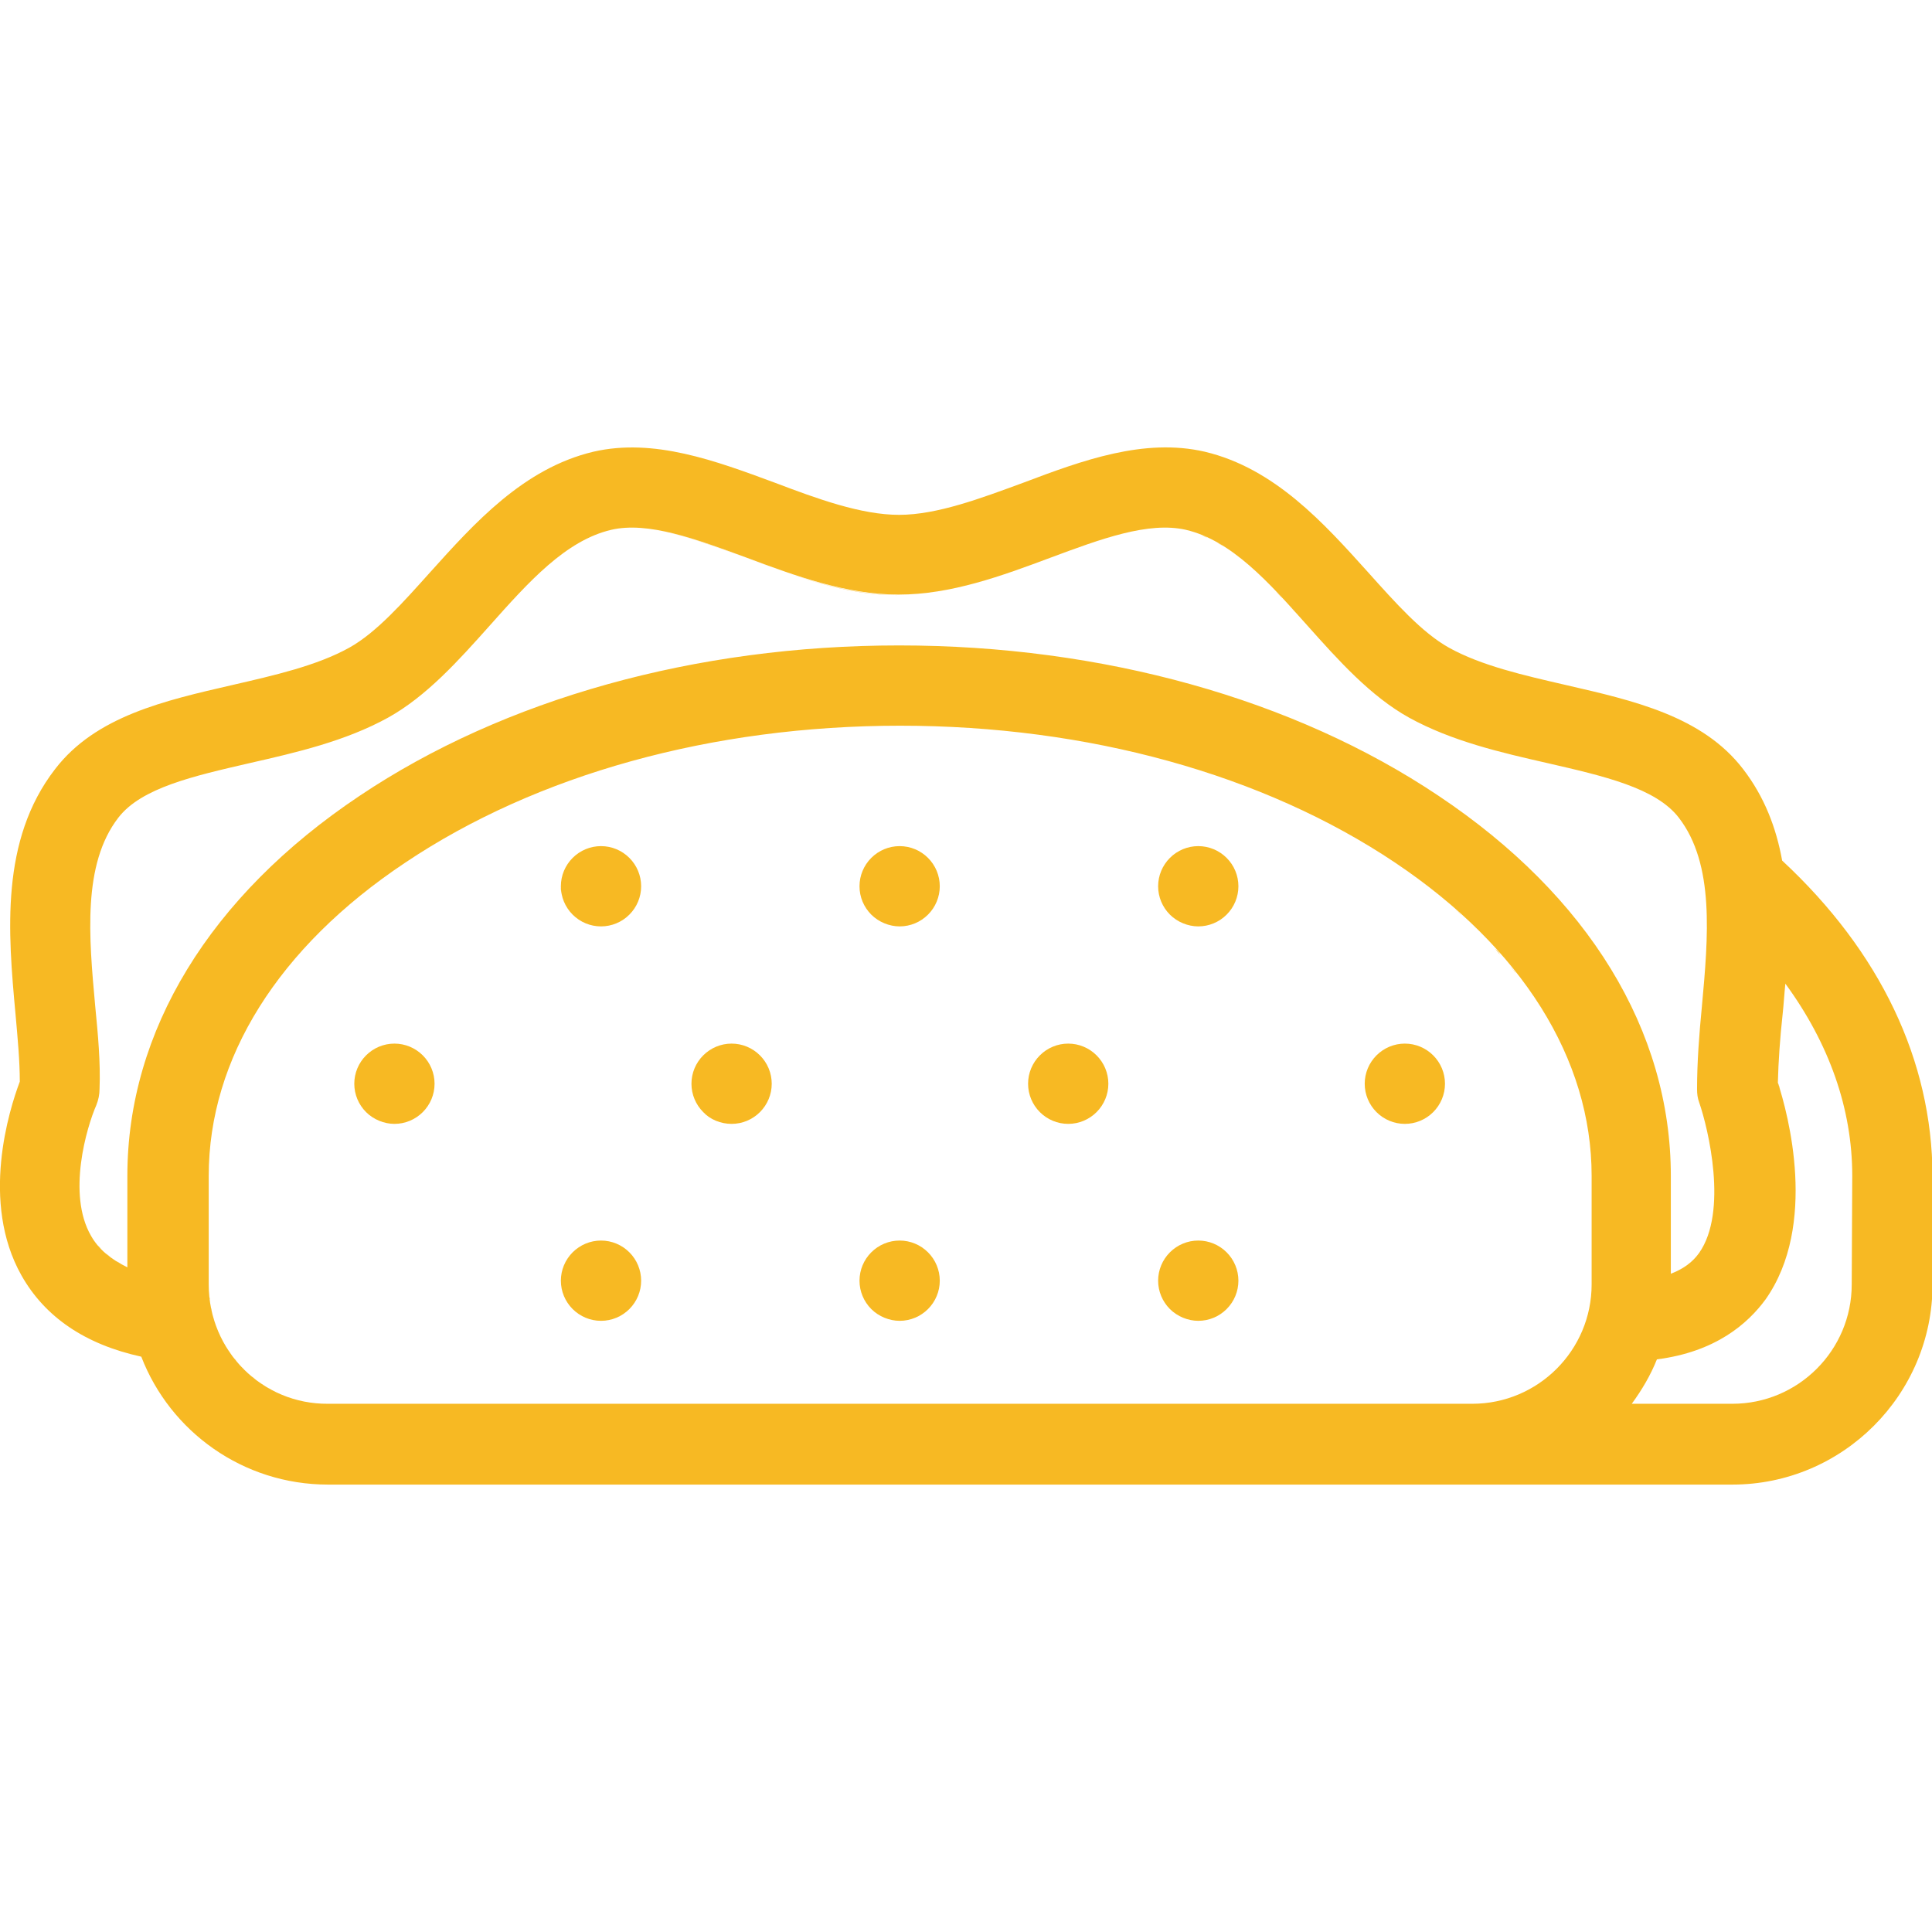 <?xml version="1.0" encoding="utf-8"?>
<!-- Generator: Adobe Illustrator 23.0.4, SVG Export Plug-In . SVG Version: 6.00 Build 0)  -->
<svg version="1.1" id="Capa_1" xmlns="http://www.w3.org/2000/svg" xmlns:xlink="http://www.w3.org/1999/xlink" x="0px" y="0px"
	 viewBox="0 0 361 361" style="enable-background:new 0 0 361 361;" xml:space="preserve">
<style type="text/css">
	.st0{fill:#F7B923;}
</style>
<g>
	<g>
		<g>
			<g>
				<path class="st0" d="M230.3,103.2c0.4,0.3,0.8,0.6,1.2,0.9C231.1,103.8,230.7,103.5,230.3,103.2z"/>
				<path class="st0" d="M227.5,101.4c0.4,0.2,0.8,0.5,1.1,0.7C228.3,101.9,227.9,101.7,227.5,101.4z"/>
				<path class="st0" d="M224.6,100c0.3,0.1,0.7,0.3,1,0.5C225.3,100.4,225,100.2,224.6,100z"/>
				<path class="st0" d="M139.5,104.3c9.1,3.4,18.6,6.9,28.4,6.9l0,0C158.1,111.3,148.7,107.7,139.5,104.3c-8.3-3.1-16.1-6-22.6-5.6
					C123.4,98.3,131.3,101.2,139.5,104.3z"/>
				<path class="st0" d="M241,113.2c0.4,0.5,0.9,0.9,1.3,1.4C241.9,114.2,241.4,113.7,241,113.2z"/>
				<path class="st0" d="M238.3,110.4c0.4,0.4,0.8,0.9,1.2,1.3C239.2,111.3,238.7,110.8,238.3,110.4z"/>
				<path class="st0" d="M233,105.4c0.4,0.3,0.8,0.7,1.2,1.1C233.8,106.1,233.4,105.7,233,105.4z"/>
				<path class="st0" d="M236.9,109c-0.4-0.4-0.8-0.8-1.2-1.2C236.1,108.2,236.5,108.6,236.9,109z"/>
				<path class="st0" d="M21.6,235.6c0.4,0.3,0.9,0.5,1.3,0.7C22.5,236.1,22,235.8,21.6,235.6z"/>
				<path class="st0" d="M24.6,210.4c-0.1,1.1-0.3,2.2-0.4,3.3C24.3,212.6,24.4,211.5,24.6,210.4z"/>
				<path class="st0" d="M18.3,232.7c0.2,0.3,0.5,0.5,0.7,0.7C18.8,233.2,18.5,232.9,18.3,232.7z"/>
				<path class="st0" d="M25.3,206c-0.2,0.9-0.3,1.7-0.5,2.6C25,207.7,25.2,206.8,25.3,206z"/>
				<path class="st0" d="M81.4,140.5c-1,0.5-1.9,1-2.9,1.5C79.4,141.5,80.4,141,81.4,140.5z"/>
				<path class="st0" d="M19.8,234.2c0.3,0.3,0.7,0.6,1.1,0.8C20.5,234.8,20.2,234.5,19.8,234.2z"/>
			</g>
		</g>
		<g>
			<path class="st0" d="M332.6,203.5c-0.1-0.4-0.3-0.9-0.4-1.2C332.3,202.7,332.4,203.1,332.6,203.5z"/>
		</g>
		<g>
			<path class="st0" d="M45.2,255.5c0.1,0.1,0.2,0.3,0.4,0.4C45.5,255.8,45.3,255.6,45.2,255.5z"/>
			<path class="st0" d="M39.2,242.8c0-0.2-0.1-0.4-0.1-0.6C39.1,242.3,39.1,242.6,39.2,242.8z"/>
			<path class="st0" d="M264.6,164c0.4,0.3,0.8,0.6,1.2,0.9C265.4,164.6,265,164.3,264.6,164z"/>
			<path class="st0" d="M39.5,244.9c-0.1-0.2-0.1-0.5-0.1-0.7C39.4,244.4,39.5,244.7,39.5,244.9z"/>
			<path class="st0" d="M282.2,180.5c0.4,0.5,0.7,0.9,1.1,1.4C283,181.4,282.6,181,282.2,180.5z"/>
			<path class="st0" d="M279.4,177.3c0.3,0.4,0.6,0.7,0.9,1.1C280.1,178,279.8,177.6,279.4,177.3z"/>
			<path class="st0" d="M40.1,246.9c-0.1-0.2-0.1-0.4-0.2-0.6C39.9,246.4,40,246.7,40.1,246.9z"/>
			<path class="st0" d="M268.3,166.9c0.5,0.4,0.9,0.7,1.4,1.1C269.3,167.7,268.8,167.3,268.3,166.9z"/>
			<path class="st0" d="M271.9,169.9c0.4,0.4,0.9,0.8,1.3,1.2C272.8,170.7,272.4,170.3,271.9,169.9z"/>
			<path class="st0" d="M276.5,174.2c-0.4-0.4-0.7-0.7-1.1-1C275.8,173.5,276.2,173.9,276.5,174.2z"/>
			<path class="st0" d="M52.7,260.7c-0.2-0.1-0.5-0.2-0.7-0.3C52.3,260.5,52.5,260.6,52.7,260.7z"/>
			<path class="st0" d="M51,259.8c-0.3-0.1-0.5-0.3-0.8-0.4C50.4,259.5,50.7,259.7,51,259.8z"/>
			<path class="st0" d="M104.9,166.9c-0.1-0.4-0.1-0.9-0.1-1.3C104.8,166,104.9,166.4,104.9,166.9z"/>
			<path class="st0" d="M40.7,248.8c0-0.1-0.1-0.1-0.1-0.2C40.7,248.6,40.7,248.7,40.7,248.8z"/>
			<path class="st0" d="M49.2,258.8c-0.2-0.2-0.5-0.3-0.7-0.5C48.8,258.5,49,258.7,49.2,258.8z"/>
			<path class="st0" d="M43,252.9c-0.1-0.2-0.3-0.4-0.4-0.6C42.7,252.4,42.9,252.6,43,252.9z"/>
			<path class="st0" d="M41.9,251.1c-0.1-0.2-0.2-0.4-0.3-0.6C41.7,250.7,41.8,250.9,41.9,251.1z"/>
			<path class="st0" d="M47.6,257.6c-0.2-0.2-0.4-0.3-0.6-0.5C47.2,257.3,47.4,257.5,47.6,257.6z"/>
			<path class="st0" d="M44.3,254.4c-0.2-0.2-0.3-0.4-0.5-0.6C43.9,254,44.1,254.2,44.3,254.4z"/>
		</g>
	</g>
	<g>
		<path class="st0" d="M333,160.8c-1.1-6.1-3.3-11.9-7.3-17.1c-7.6-9.9-20.5-12.8-33.1-15.7c-7.8-1.8-15.8-3.6-21.9-7
			c-5-2.8-9.9-8.3-15.1-14.1c-8.2-9.1-17.4-19.4-30.5-22.5c-11.3-2.6-22.8,1.6-33.9,5.8c-7.9,2.9-16.1,6-23.2,6
			c-7.1,0-15.3-3-23.2-6c-11.1-4.1-22.6-8.4-33.9-5.8c-13.1,3.1-22.3,13.4-30.5,22.5c-5.2,5.8-10.1,11.3-15.1,14.1
			c-6.1,3.4-14.1,5.2-21.9,7c-12.6,2.9-25.5,5.8-33.1,15.7C0,157,1.5,174.3,2.9,189.5c0.4,4.5,0.8,8.7,0.8,12.6
			c-2,5.3-7.4,22.5,0.3,36.2c4.4,7.8,11.9,12.9,22.4,15.2c5.4,14,19,23.9,34.9,23.9h262.4c20.6,0,37.4-16.8,37.4-37.4v-20.3
			C361,198.2,351.4,177.9,333,160.8z M346,240c0,12.3-10,22.3-22.3,22.3h-18.8c1.9-2.6,3.5-5.3,4.7-8.3c11-1.4,17-6.7,20.3-11.2
			c9.8-13.9,4.2-34.7,2.3-40.5c0.1-4,0.4-8.3,0.9-12.9c0.2-1.8,0.3-3.7,0.5-5.6c8.2,11.2,12.5,23.4,12.5,35.9L346,240L346,240z
			 M39,240v-20.3c0-21.9,13-42.7,36.7-58.5c24.6-16.5,57.4-25.6,92.5-25.6s67.9,9.1,92.5,25.6c23.7,15.9,36.7,36.7,36.7,58.5V240
			c0,12.3-10,22.3-22.3,22.3H61.3C49,262.4,39,252.4,39,240z M17.8,188.1c-1.2-13.1-2.4-26.6,4.3-35.3c4.3-5.6,14.1-7.8,24.5-10.2
			c8.8-2,17.9-4.1,25.9-8.5c7.2-4,13.2-10.7,19-17.2c7.3-8.2,14.2-15.9,22.7-17.9c6.9-1.6,15.8,1.7,25.3,5.2
			c9.1,3.4,18.6,6.9,28.4,6.9c9.8,0,19.3-3.5,28.4-6.9c9.4-3.5,18.3-6.8,25.3-5.2c8.5,2,15.4,9.7,22.7,17.9
			c5.8,6.5,11.8,13.2,19,17.2c8,4.4,17.1,6.5,25.9,8.5c10.4,2.4,20.2,4.6,24.5,10.2c6.7,8.7,5.5,22.2,4.3,35.3
			c-0.5,5.1-0.9,10.4-0.9,15.4c0,0.9,0.1,1.7,0.4,2.5c1.7,4.9,5.4,20.4,0,28.1c-0.6,0.8-1.9,2.6-5.3,3.9v-18.3
			c0-27.1-15.4-52.3-43.4-71c-27-18.1-62.8-28.1-100.8-28.1c-38,0-73.8,10-100.8,28.1c-28,18.7-43.4,44-43.4,71v17.1
			c-3.1-1.5-5.4-3.4-6.8-5.9c-4.5-7.8-0.8-20.3,1-24.4c0.4-1,0.6-2,0.6-3C18.8,198.5,18.3,193.2,17.8,188.1z"/>
	</g>
	<path class="st0" d="M73.7,210c2,0,3.9-0.8,5.3-2.2c1.4-1.4,2.2-3.3,2.2-5.3c0-2-0.8-3.9-2.2-5.3c-1.4-1.4-3.3-2.2-5.3-2.2
		s-3.9,0.8-5.3,2.2c-1.4,1.4-2.2,3.3-2.2,5.3c0,2,0.8,3.9,2.2,5.3C69.8,209.2,71.8,210,73.7,210z"/>
	<path class="st0" d="M262.5,210c2,0,3.9-0.8,5.3-2.2c1.4-1.4,2.2-3.3,2.2-5.3c0-2-0.8-3.9-2.2-5.3c-1.4-1.4-3.3-2.2-5.3-2.2
		c-2,0-3.9,0.8-5.3,2.2c-1.4,1.4-2.2,3.3-2.2,5.3s0.8,3.9,2.2,5.3C258.6,209.2,260.5,210,262.5,210z"/>
	<path class="st0" d="M199.6,210c2,0,3.9-0.8,5.3-2.2c1.4-1.4,2.2-3.3,2.2-5.3c0-2-0.8-3.9-2.2-5.3c-1.4-1.4-3.3-2.2-5.3-2.2
		c-2,0-3.9,0.8-5.3,2.2c-1.4,1.4-2.2,3.3-2.2,5.3c0,2,0.8,3.9,2.2,5.3C195.7,209.2,197.6,210,199.6,210z"/>
	<path class="st0" d="M136.7,210c2,0,3.9-0.8,5.3-2.2c1.4-1.4,2.2-3.3,2.2-5.3c0-2-0.8-3.9-2.2-5.3c-1.4-1.4-3.3-2.2-5.3-2.2
		c-2,0-3.9,0.8-5.3,2.2c-1.4,1.4-2.2,3.3-2.2,5.3c0,2,0.8,3.9,2.2,5.3C132.7,209.2,134.7,210,136.7,210z"/>
	<path class="st0" d="M168.1,173.1c2,0,3.9-0.8,5.3-2.2c1.4-1.4,2.2-3.3,2.2-5.3c0-2-0.8-3.9-2.2-5.3c-1.4-1.4-3.3-2.2-5.3-2.2
		c-2,0-3.9,0.8-5.3,2.2c-1.4,1.4-2.2,3.3-2.2,5.3c0,2,0.8,3.9,2.2,5.3C164.2,172.3,166.2,173.1,168.1,173.1z"/>
	<path class="st0" d="M168.1,246.8c2,0,3.9-0.8,5.3-2.2c1.4-1.4,2.2-3.3,2.2-5.3c0-2-0.8-3.9-2.2-5.3c-1.4-1.4-3.3-2.2-5.3-2.2
		c-2,0-3.9,0.8-5.3,2.2c-1.4,1.4-2.2,3.3-2.2,5.3c0,2,0.8,3.9,2.2,5.3C164.2,246,166.2,246.8,168.1,246.8z"/>
	<path class="st0" d="M112.3,173.1c2,0,3.9-0.8,5.3-2.2c1.4-1.4,2.2-3.3,2.2-5.3c0-2-0.8-3.9-2.2-5.3c-1.4-1.4-3.3-2.2-5.3-2.2
		c-2,0-3.9,0.8-5.3,2.2c-1.4,1.4-2.2,3.3-2.2,5.3c0,2,0.8,3.9,2.2,5.3C108.4,172.3,110.3,173.1,112.3,173.1z"/>
	<path class="st0" d="M112.3,246.8c2,0,3.9-0.8,5.3-2.2c1.4-1.4,2.2-3.3,2.2-5.3c0-2-0.8-3.9-2.2-5.3c-1.4-1.4-3.3-2.2-5.3-2.2
		c-2,0-3.9,0.8-5.3,2.2c-1.4,1.4-2.2,3.3-2.2,5.3c0,2,0.8,3.9,2.2,5.3C108.4,246,110.3,246.8,112.3,246.8z"/>
	<path class="st0" d="M223.9,173.1c2,0,3.9-0.8,5.3-2.2c1.4-1.4,2.2-3.3,2.2-5.3c0-2-0.8-3.9-2.2-5.3c-1.4-1.4-3.3-2.2-5.3-2.2
		s-3.9,0.8-5.3,2.2c-1.4,1.4-2.2,3.3-2.2,5.3c0,2,0.8,3.9,2.2,5.3C220,172.3,222,173.1,223.9,173.1z"/>
	<path class="st0" d="M223.9,246.8c2,0,3.9-0.8,5.3-2.2c1.4-1.4,2.2-3.3,2.2-5.3c0-2-0.8-3.9-2.2-5.3c-1.4-1.4-3.3-2.2-5.3-2.2
		c-2,0-3.9,0.8-5.3,2.2c-1.4,1.4-2.2,3.3-2.2,5.3c0,2,0.8,3.9,2.2,5.3C220,246,222,246.8,223.9,246.8z"/>
</g>
</svg>
